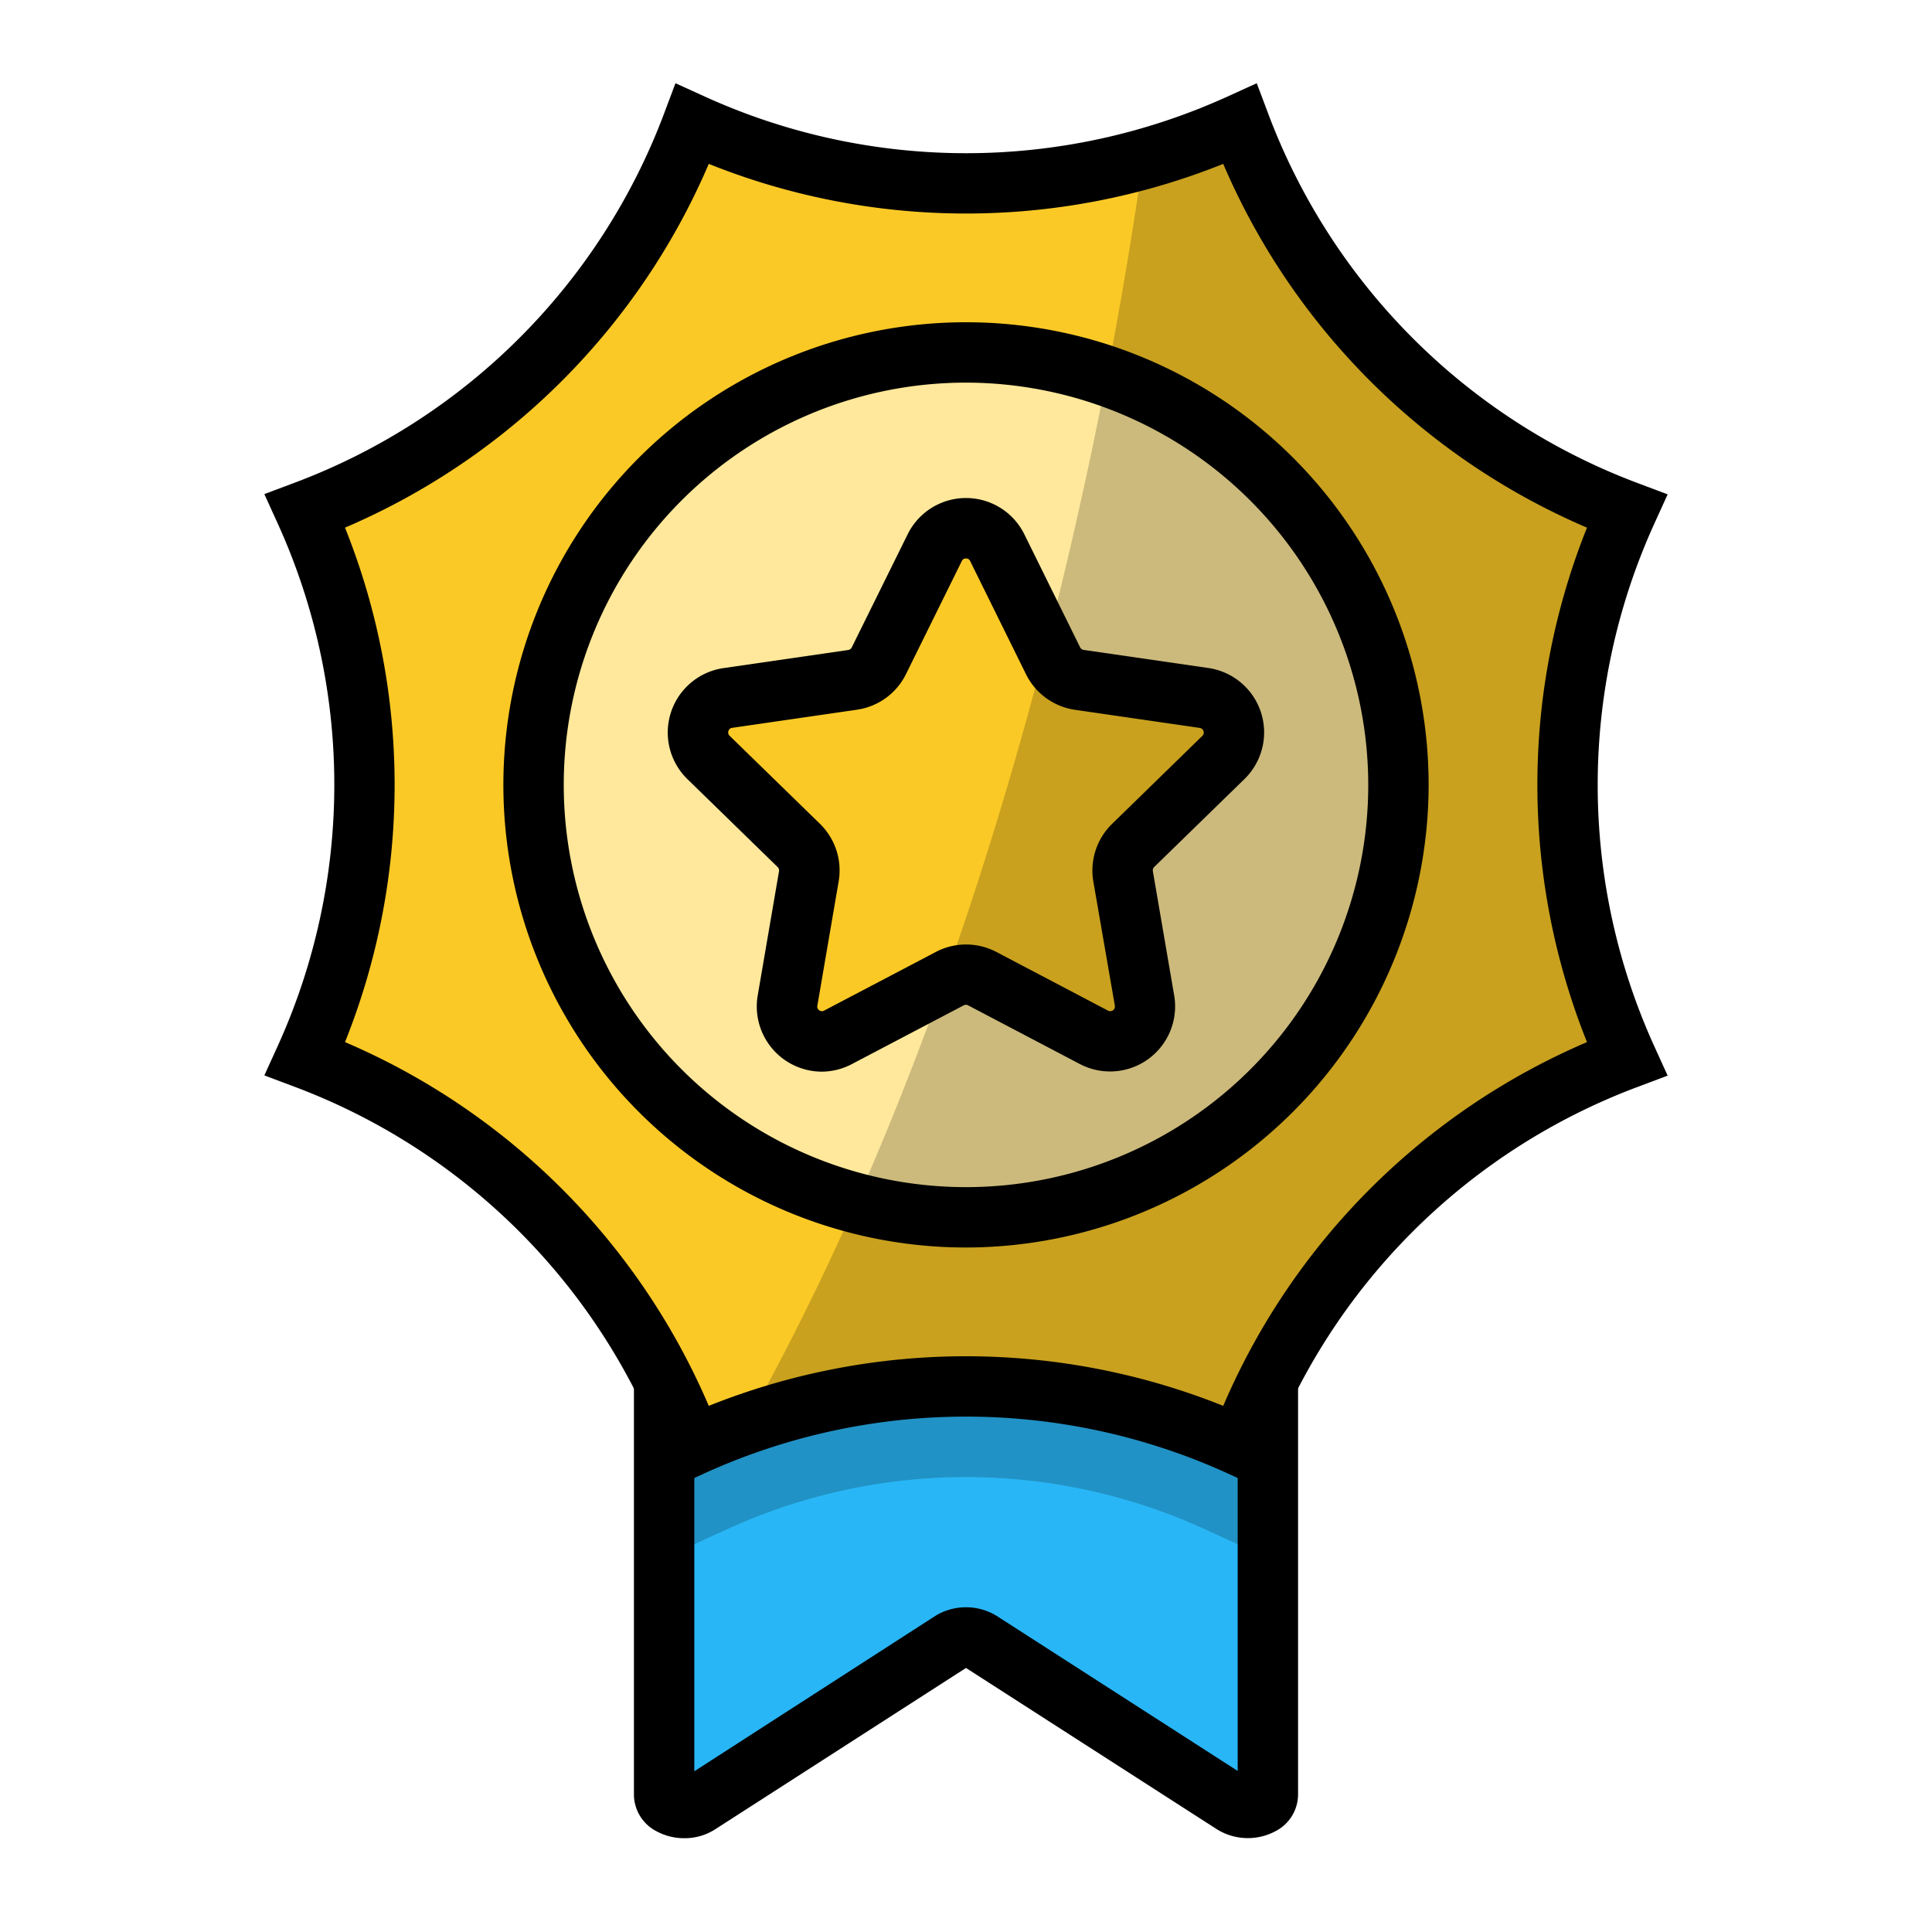 <svg id="Layer_2" height="512" viewBox="0 0 64 64" width="512" xmlns="http://www.w3.org/2000/svg" data-name="Layer 2"><path d="m42 27.89v31.57c0 .38-.72.58-1.14.3l-8.39-5.39a.93.93 0 0 0 -.94 0l-8.39 5.39c-.42.28-1.14.08-1.14-.3v-31.57z" fill="#29b6f6"/><path d="m22.667 60.893a1.921 1.921 0 0 1 -.915-.228 1.373 1.373 0 0 1 -.752-1.2v-32.573h22v32.57a1.374 1.374 0 0 1 -.751 1.2 1.94 1.94 0 0 1 -1.928-.059l-8.321-5.35-8.321 5.353a1.873 1.873 0 0 1 -1.012.287zm.333-32v29.783l7.988-5.15a1.948 1.948 0 0 1 2.024 0l7.988 5.139v-29.773z"/><path d="m42 27.89v23.72l-2.17-.99a18.984 18.984 0 0 0 -15.66 0l-2.17.99v-23.72z" opacity=".2"/><path d="m51.92 26a21.89 21.89 0 0 0 1.97 9.07 21.885 21.885 0 0 0 -12.82 12.82 21.89 21.89 0 0 0 -9.07-1.97 21.491 21.491 0 0 0 -7.3 1.27c-.6.2-1.19.44-1.77.7a21.885 21.885 0 0 0 -12.82-12.82 21.89 21.89 0 0 0 1.97-9.07 21.89 21.89 0 0 0 -1.97-9.07 21.9 21.9 0 0 0 7.8-5.02 21.9 21.9 0 0 0 5.02-7.8 21.89 21.89 0 0 0 9.07 1.97 21.651 21.651 0 0 0 5.87-.81 21.868 21.868 0 0 0 3.2-1.16 21.921 21.921 0 0 0 12.82 12.82 21.89 21.89 0 0 0 -1.97 9.07z" fill="#fbc926"/><circle cx="32" cy="26" fill="#ffe89b" r="14.325"/><path d="m32 41.325a15.325 15.325 0 1 1 15.325-15.325 15.343 15.343 0 0 1 -15.325 15.325zm0-28.65a13.325 13.325 0 1 0 13.325 13.325 13.341 13.341 0 0 0 -13.325-13.325z"/><path d="m33.036 18.145 1.848 3.745a1.156 1.156 0 0 0 .87.632l4.133.6a1.156 1.156 0 0 1 .64 1.971l-2.991 2.915a1.155 1.155 0 0 0 -.336 1.022l.706 4.116a1.155 1.155 0 0 1 -1.676 1.218l-3.7-1.943a1.157 1.157 0 0 0 -1.076 0l-3.7 1.943a1.155 1.155 0 0 1 -1.676-1.218l.722-4.116a1.155 1.155 0 0 0 -.332-1.022l-2.991-2.915a1.156 1.156 0 0 1 .64-1.971l4.133-.6a1.156 1.156 0 0 0 .87-.632l1.848-3.745a1.155 1.155 0 0 1 2.068 0z" fill="#fbc926"/><path d="m27.227 35.5a2.16 2.16 0 0 1 -2.127-2.523l.706-4.116a.155.155 0 0 0 -.045-.138l-2.99-2.914a2.156 2.156 0 0 1 1.194-3.677l4.133-.6a.158.158 0 0 0 .117-.084l1.852-3.748a2.155 2.155 0 0 1 3.866 0l1.848 3.744a.157.157 0 0 0 .116.085l4.134.6a2.156 2.156 0 0 1 1.194 3.677l-2.991 2.915a.155.155 0 0 0 -.044.138l.706 4.115a2.155 2.155 0 0 1 -3.127 2.272l-3.7-1.943a.15.15 0 0 0 -.144 0l-3.7 1.943a2.154 2.154 0 0 1 -.998.254zm4.773-17a.142.142 0 0 0 -.139.086l-1.849 3.745a2.153 2.153 0 0 1 -1.622 1.179l-4.133.6a.141.141 0 0 0 -.125.105.144.144 0 0 0 .039.16l2.99 2.914a2.157 2.157 0 0 1 .621 1.907l-.706 4.117a.142.142 0 0 0 .061.152.145.145 0 0 0 .164.012l3.699-1.942a2.156 2.156 0 0 1 2.006 0l3.7 1.944a.155.155 0 0 0 .225-.164l-.713-4.115a2.157 2.157 0 0 1 .62-1.907l2.991-2.916a.155.155 0 0 0 -.086-.264l-4.133-.6a2.156 2.156 0 0 1 -1.623-1.179l-1.848-3.745a.142.142 0 0 0 -.139-.089z"/><path d="m41.628 49.245-.974-.443a20.909 20.909 0 0 0 -17.308 0l-.974.443-.376-1a20.918 20.918 0 0 0 -12.239-12.245l-1-.376.443-.974a20.916 20.916 0 0 0 0-17.308l-.443-.974 1-.376a20.918 20.918 0 0 0 12.243-12.235l.376-1 .974.443a20.909 20.909 0 0 0 17.308 0l.974-.443.376 1a20.918 20.918 0 0 0 12.235 12.243l1 .376-.443.974a20.916 20.916 0 0 0 0 17.308l.443.974-1 .376a20.918 20.918 0 0 0 -12.243 12.235zm-9.628-4.317a22.9 22.9 0 0 1 8.521 1.643 22.909 22.909 0 0 1 12.05-12.05 22.914 22.914 0 0 1 0-17.042 22.909 22.909 0 0 1 -12.05-12.05 22.9 22.9 0 0 1 -17.042 0 22.909 22.909 0 0 1 -12.05 12.05 22.914 22.914 0 0 1 0 17.042 22.909 22.909 0 0 1 12.05 12.05 22.9 22.9 0 0 1 8.521-1.643z"/><path d="m51.92 26a21.89 21.89 0 0 0 1.97 9.07 21.885 21.885 0 0 0 -12.82 12.82 21.89 21.89 0 0 0 -9.07-1.97 21.491 21.491 0 0 0 -7.3 1.27c8.5-15.16 11.93-33.18 13.17-41.92a21.868 21.868 0 0 0 3.2-1.16 21.921 21.921 0 0 0 12.82 12.82 21.89 21.89 0 0 0 -1.97 9.07z" opacity=".2"/></svg>